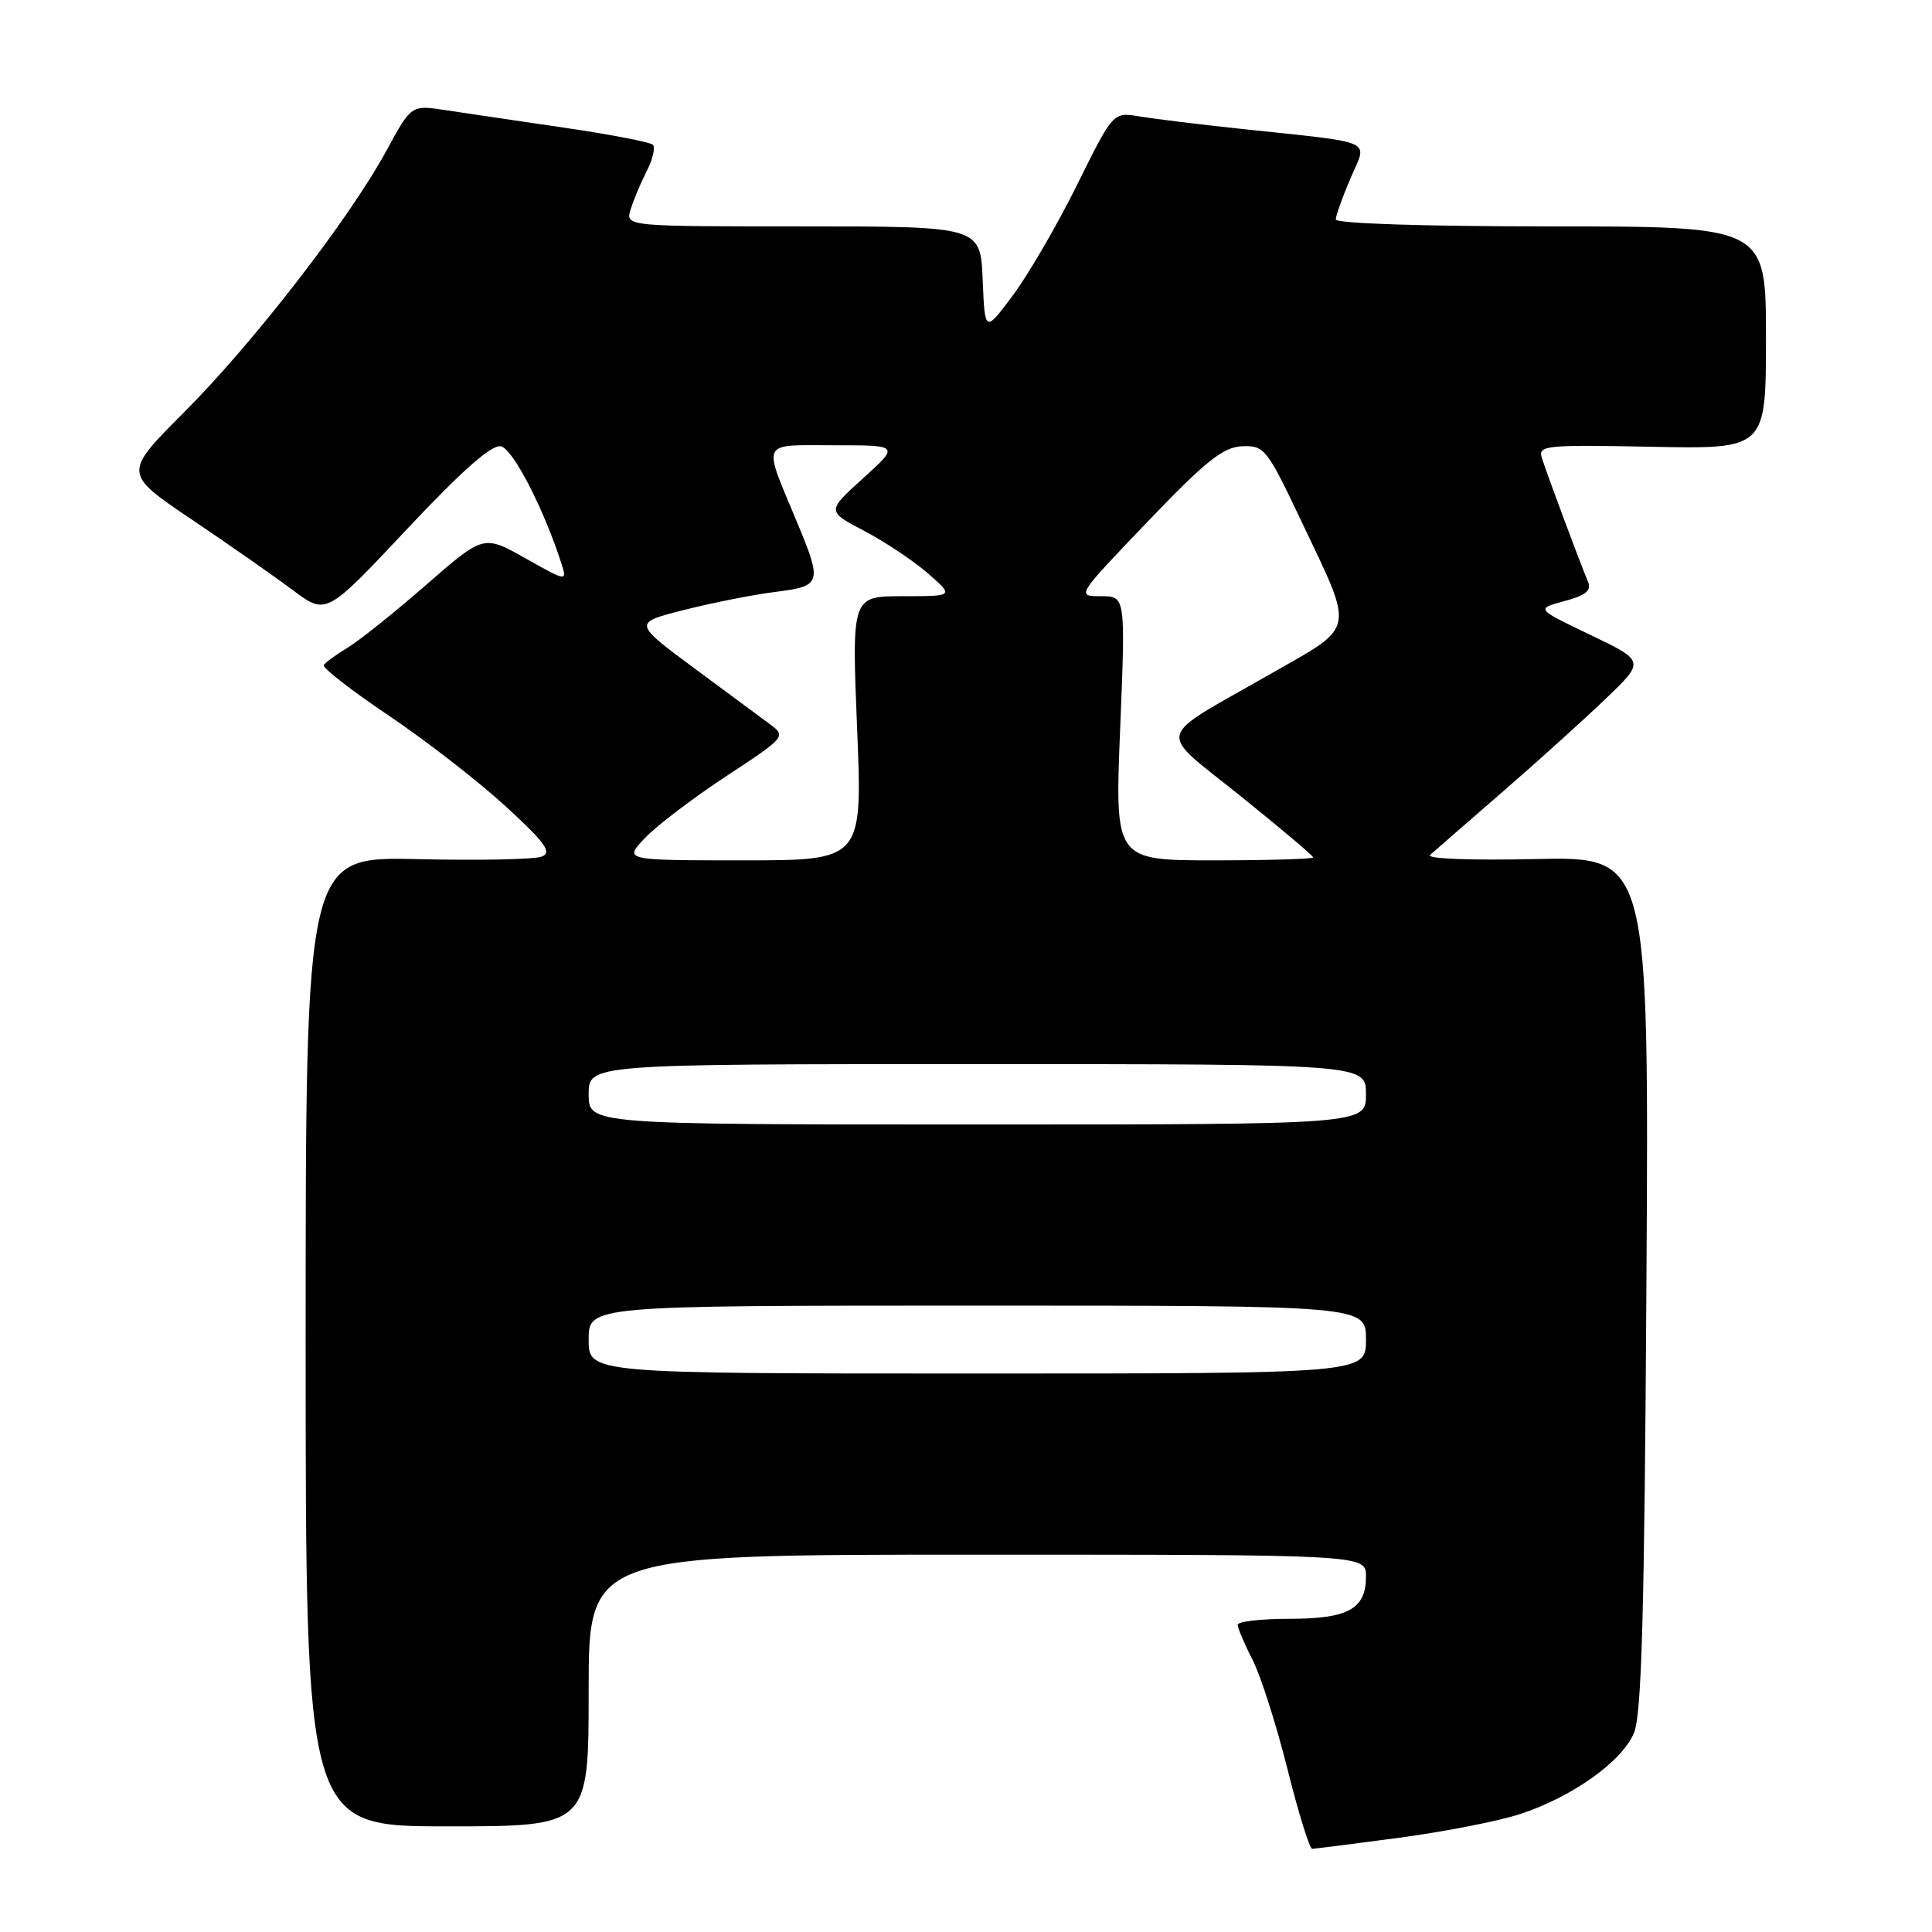 <?xml version="1.0" encoding="UTF-8" standalone="no"?>
<!DOCTYPE svg PUBLIC "-//W3C//DTD SVG 1.1//EN" "http://www.w3.org/Graphics/SVG/1.1/DTD/svg11.dtd" >
<svg xmlns="http://www.w3.org/2000/svg" xmlns:xlink="http://www.w3.org/1999/xlink" version="1.1" viewBox="0 0 256 256">
 <g >
 <path fill="currentColor"
d=" M 185.40 243.51 C 191.40 242.71 198.60 241.30 201.40 240.38 C 208.35 238.10 214.93 233.41 216.51 229.62 C 217.53 227.19 217.90 213.76 218.16 169.99 C 218.50 113.50 218.50 113.50 203.50 113.83 C 194.76 114.02 188.92 113.79 189.50 113.28 C 190.05 112.79 194.32 109.07 199.00 105.01 C 203.68 100.95 209.86 95.37 212.74 92.61 C 217.97 87.60 217.97 87.60 210.74 84.13 C 203.50 80.67 203.50 80.67 207.29 79.65 C 210.15 78.88 210.91 78.25 210.41 77.06 C 209.42 74.73 204.96 62.77 204.31 60.70 C 203.78 59.01 204.68 58.92 218.87 59.20 C 234.00 59.50 234.00 59.50 234.00 44.75 C 234.00 30.00 234.00 30.00 205.50 30.00 C 188.88 30.00 177.00 29.62 177.00 29.08 C 177.00 28.58 177.88 26.12 178.95 23.62 C 181.20 18.37 182.62 19.02 164.50 17.08 C 159.00 16.50 152.93 15.75 151.00 15.43 C 147.50 14.83 147.50 14.83 142.73 24.47 C 140.11 29.77 136.28 36.36 134.23 39.11 C 130.50 44.11 130.50 44.11 130.21 37.06 C 129.91 30.00 129.91 30.00 106.39 30.00 C 82.87 30.00 82.87 30.00 83.56 27.75 C 83.94 26.51 84.90 24.22 85.70 22.66 C 86.50 21.09 86.86 19.53 86.51 19.18 C 86.16 18.83 80.84 17.81 74.69 16.91 C 68.53 16.01 61.48 14.96 59.00 14.59 C 54.50 13.90 54.50 13.90 51.19 19.99 C 46.28 29.01 33.60 45.40 24.42 54.60 C 16.32 62.71 16.32 62.71 25.41 68.84 C 30.41 72.21 36.46 76.44 38.86 78.24 C 43.23 81.50 43.23 81.50 53.90 70.14 C 61.25 62.32 65.14 58.89 66.37 59.14 C 67.97 59.46 72.13 67.55 74.44 74.83 C 75.15 77.05 75.01 77.02 69.63 73.98 C 64.08 70.86 64.08 70.86 56.50 77.47 C 52.33 81.10 47.66 84.85 46.11 85.79 C 44.56 86.73 43.11 87.78 42.90 88.13 C 42.68 88.47 46.55 91.48 51.50 94.81 C 56.45 98.14 63.42 103.56 67.00 106.84 C 72.29 111.70 73.18 112.95 71.79 113.50 C 70.85 113.88 63.42 114.03 55.29 113.84 C 40.50 113.50 40.50 113.50 40.50 177.75 C 40.50 242.00 40.50 242.00 59.25 242.00 C 78.00 242.00 78.00 242.00 78.00 224.00 C 78.00 206.00 78.00 206.00 129.50 206.00 C 181.00 206.00 181.00 206.00 181.00 208.88 C 181.00 213.20 178.66 214.50 170.85 214.50 C 167.08 214.50 164.00 214.86 164.00 215.29 C 164.00 215.72 164.88 217.81 165.97 219.93 C 167.05 222.05 169.13 228.56 170.59 234.39 C 172.05 240.23 173.53 244.99 173.87 244.98 C 174.22 244.97 179.41 244.31 185.40 243.51 Z  M 78.00 177.50 C 78.00 173.00 78.00 173.00 129.50 173.00 C 181.00 173.00 181.00 173.00 181.00 177.50 C 181.00 182.00 181.00 182.00 129.50 182.00 C 78.00 182.00 78.00 182.00 78.00 177.50 Z  M 78.00 145.00 C 78.00 141.00 78.00 141.00 129.50 141.00 C 181.00 141.00 181.00 141.00 181.00 145.00 C 181.00 149.00 181.00 149.00 129.50 149.00 C 78.00 149.00 78.00 149.00 78.00 145.00 Z  M 85.49 111.01 C 87.07 109.36 91.93 105.67 96.29 102.81 C 103.99 97.75 104.16 97.56 102.14 96.05 C 100.99 95.20 96.41 91.81 91.96 88.52 C 83.88 82.53 83.88 82.53 90.69 80.81 C 94.44 79.86 99.86 78.79 102.75 78.43 C 108.86 77.66 108.98 77.29 105.62 69.22 C 101.02 58.17 100.63 59.00 110.53 59.00 C 119.19 59.00 119.19 59.00 114.37 63.37 C 109.54 67.74 109.54 67.74 114.52 70.35 C 117.26 71.79 121.06 74.32 122.96 75.98 C 126.42 79.00 126.42 79.00 119.64 79.00 C 112.86 79.00 112.86 79.00 113.57 96.50 C 114.29 114.00 114.29 114.00 98.46 114.00 C 82.63 114.00 82.63 114.00 85.49 111.01 Z  M 148.43 96.50 C 149.14 79.00 149.14 79.00 145.88 79.00 C 142.61 79.00 142.61 79.00 152.06 69.13 C 159.77 61.07 162.06 59.25 164.58 59.13 C 167.52 59.01 167.86 59.43 172.29 68.75 C 179.56 84.06 179.81 82.75 168.28 89.34 C 152.79 98.19 153.20 96.49 164.35 105.46 C 169.66 109.73 174.00 113.39 174.00 113.61 C 174.00 113.82 168.09 114.00 160.86 114.00 C 147.71 114.00 147.71 114.00 148.43 96.50 Z "/>
</g>
</svg>